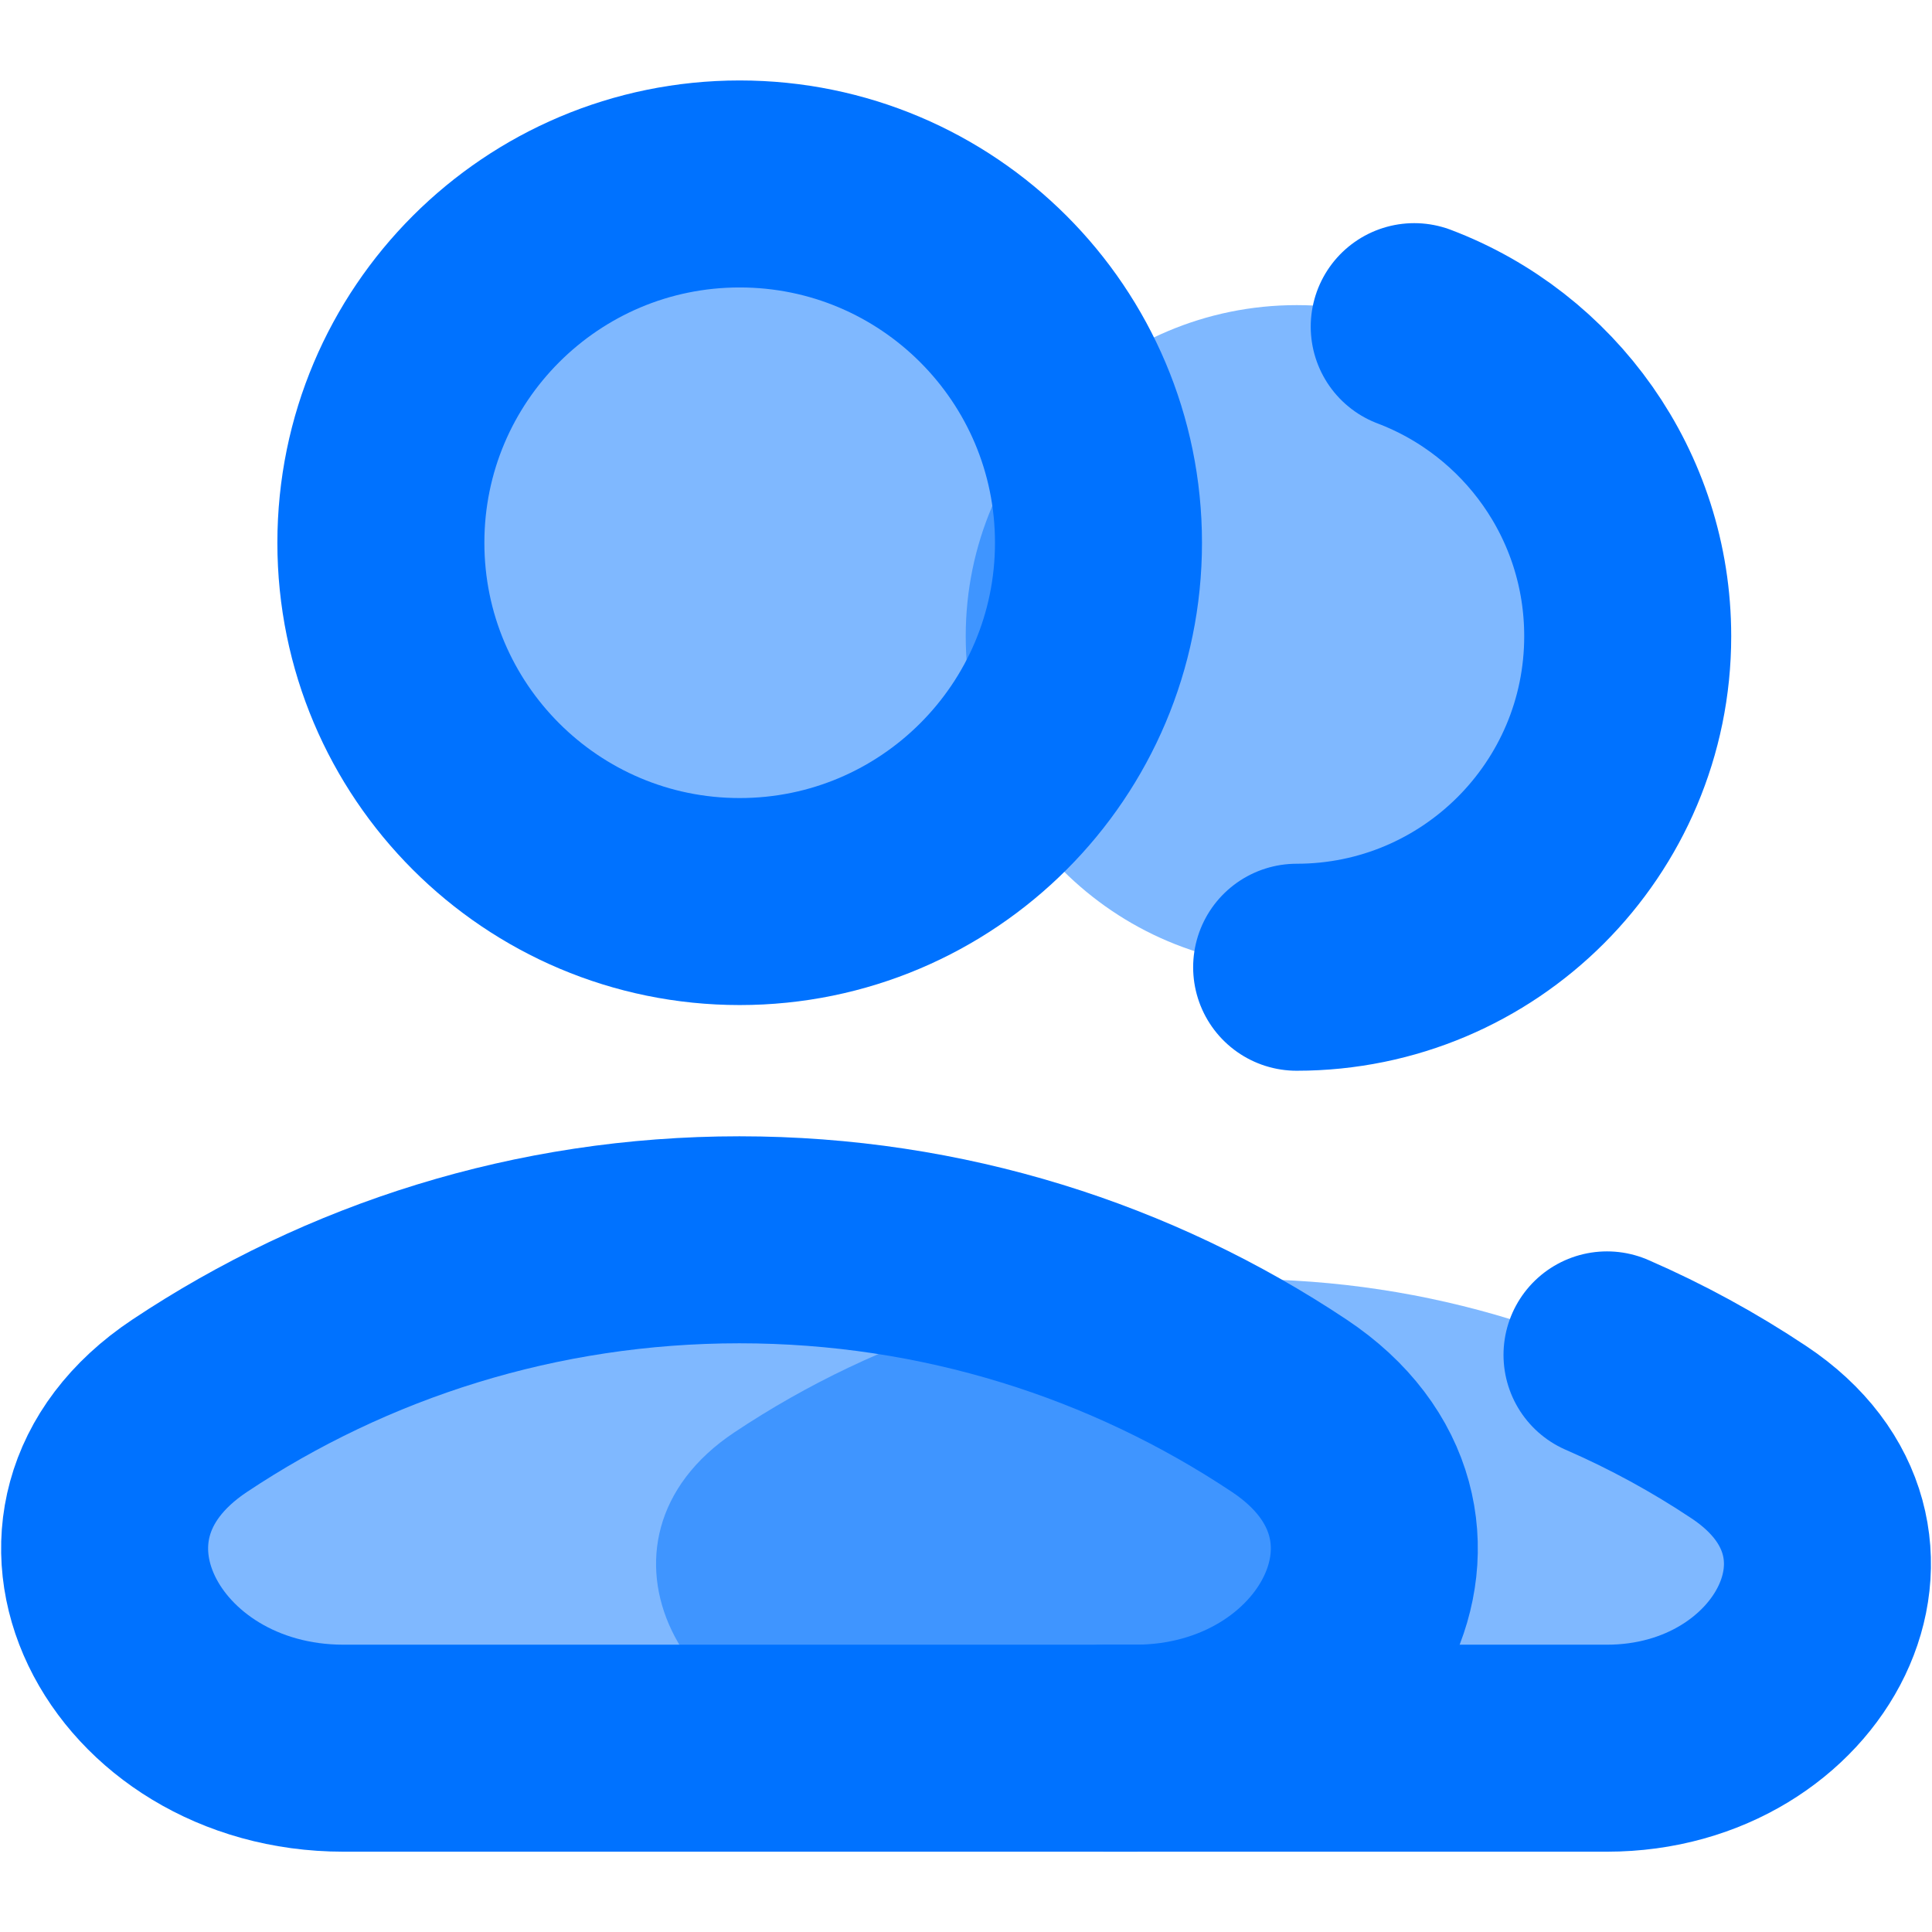 <svg width="14" height="14" viewBox="0 0 14 14" fill="none" xmlns="http://www.w3.org/2000/svg">
<path d="M9.397 7.009C10.722 7.009 11.796 5.935 11.796 4.61C11.796 3.285 10.722 2.211 9.397 2.211C8.072 2.211 6.998 3.285 6.998 4.61C6.998 5.935 8.072 7.009 9.397 7.009Z" fill="#0072FF" fill-opacity="0.5"/>
<path d="M9.396 7.009C10.721 7.009 11.795 5.935 11.795 4.61C11.795 3.585 11.153 2.71 10.248 2.367" stroke="#0072FF" stroke-width="1.5" stroke-linecap="round" stroke-linejoin="round"/>
<path d="M12.674 10.379C13.848 11.16 13.055 12.667 11.645 12.667H6.351C4.941 12.667 4.149 11.16 5.322 10.379C6.375 9.678 7.639 9.269 8.998 9.269C10.357 9.269 11.621 9.678 12.674 10.379Z" fill="#0072FF" fill-opacity="0.5"/>
<path d="M5.36 6.533C6.796 6.533 7.96 5.369 7.96 3.933C7.96 2.497 6.796 1.333 5.36 1.333C3.924 1.333 2.76 2.497 2.76 3.933C2.76 5.369 3.924 6.533 5.36 6.533Z" fill="#0072FF" fill-opacity="0.5" stroke="#0072FF" stroke-width="1.5" stroke-linecap="round" stroke-linejoin="round"/>
<path d="M9.343 10.187C10.615 11.034 9.756 12.668 8.228 12.668H2.489C0.961 12.668 0.102 11.034 1.374 10.187C2.515 9.427 3.885 8.984 5.358 8.984C6.832 8.984 8.202 9.427 9.343 10.187Z" fill="#0072FF" fill-opacity="0.5" stroke="#0072FF" stroke-width="1.5"/>
<path d="M8.008 12.668H11.645C13.055 12.668 13.848 11.16 12.674 10.379C12.35 10.163 12.006 9.975 11.645 9.818" stroke="#0072FF" stroke-width="1.5" stroke-linecap="round"/>
</svg>
